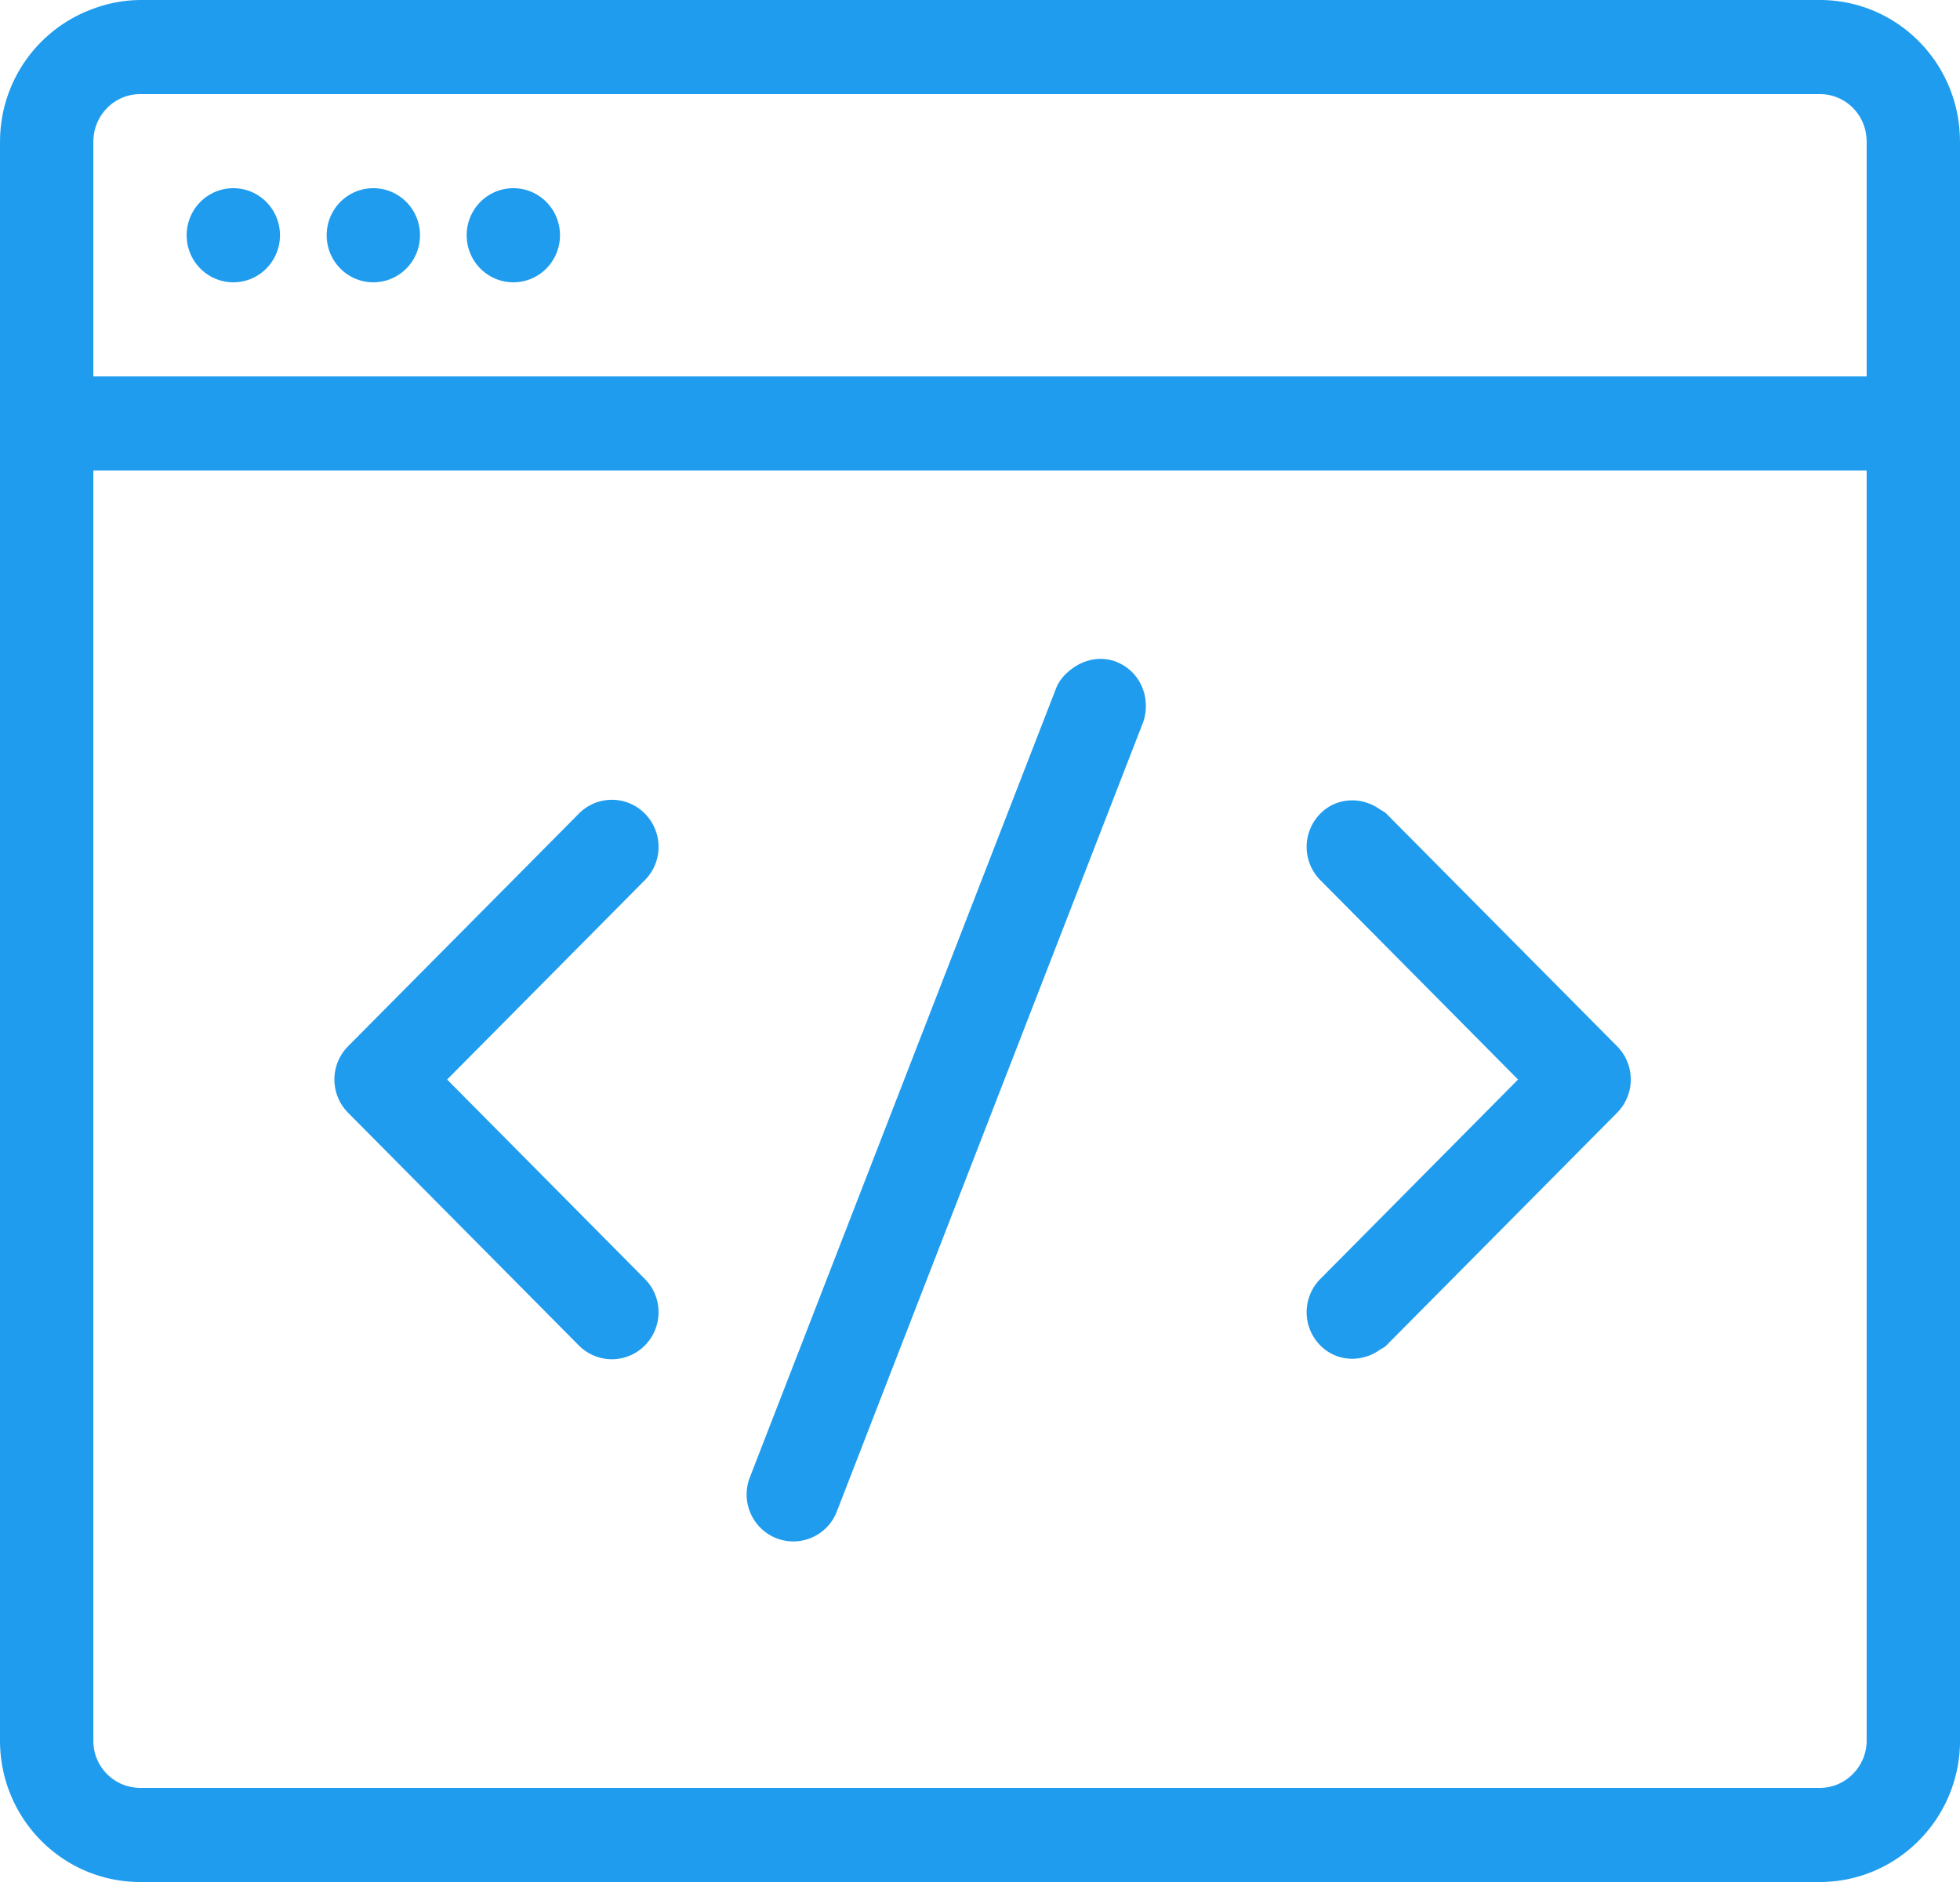 <svg width="50" height="48" viewBox="0 0 50 48" xmlns="http://www.w3.org/2000/svg"><title>FRONT END</title><path d="M47.619 44.392c0 .666-.54 1.208-1.195 1.208H3.576a1.199 1.199 0 0 1-1.195-1.208V12H47.619V44.392zM3.576 2.4h42.848c.658 0 1.19.534 1.194 1.2l.001.008V9.6H2.381V3.608l.001-.008c.005-.661.54-1.2 1.194-1.2zM50 3.6l.001.008v40.784C50 46.385 48.393 48 46.424 48H3.576C1.601 48 0 46.388 0 44.392V3.608L.001 3.6A3.6 3.6 0 0 1 2.381.222 3.5 3.5 0 0 1 3.576 0h42.848c1.972 0 3.57 1.607 3.575 3.6zM5.952 7.2c.659 0 1.19-.537 1.19-1.2 0-.664-.531-1.2-1.19-1.2-.658 0-1.19.536-1.19 1.2 0 .663.532 1.2 1.19 1.2zm3.572 0c.658 0 1.19-.537 1.19-1.2 0-.664-.532-1.2-1.19-1.2-.659 0-1.19.536-1.19 1.2 0 .663.531 1.2 1.19 1.2zm3.571 0c.659 0 1.19-.537 1.19-1.2 0-.664-.531-1.2-1.19-1.2-.658 0-1.19.536-1.19 1.2 0 .663.532 1.2 1.19 1.2zm22.27 13.551c-.052-.051-.117-.076-.175-.117-.464-.323-1.095-.3-1.508.117a1.205 1.205 0 0 0 0 1.697l1.508 1.52 3.536 3.565-3.536 3.566-1.508 1.52a1.205 1.205 0 0 0 0 1.697c.413.415 1.044.442 1.508.117.058-.04.123-.064.175-.117l5.887-5.935a1.205 1.205 0 0 0 0-1.697l-5.887-5.933zm-6.884-3.87c-.384-.15-.785-.069-1.1.15-.188.132-.354.3-.443.531l-.17.438-4.017 10.347-3.621 9.33a1.2 1.2 0 0 0 .675 1.555 1.189 1.189 0 0 0 1.542-.68l1.404-3.619 4.63-11.926 1.774-4.57c.055-.144.076-.292.076-.437 0-.48-.28-.933-.75-1.118zm-12.03 5.567a1.205 1.205 0 0 0 0-1.697 1.182 1.182 0 0 0-1.684 0l-1.671 1.685-4.216 4.248a1.205 1.205 0 0 0 0 1.697l4.216 4.25 1.671 1.685a1.185 1.185 0 0 0 1.683 0c.466-.469.466-1.23 0-1.697l-3.354-3.382-1.69-1.704 1.69-1.703 3.354-3.382z" fill="#209cee" fill-rule="evenodd"/></svg>
